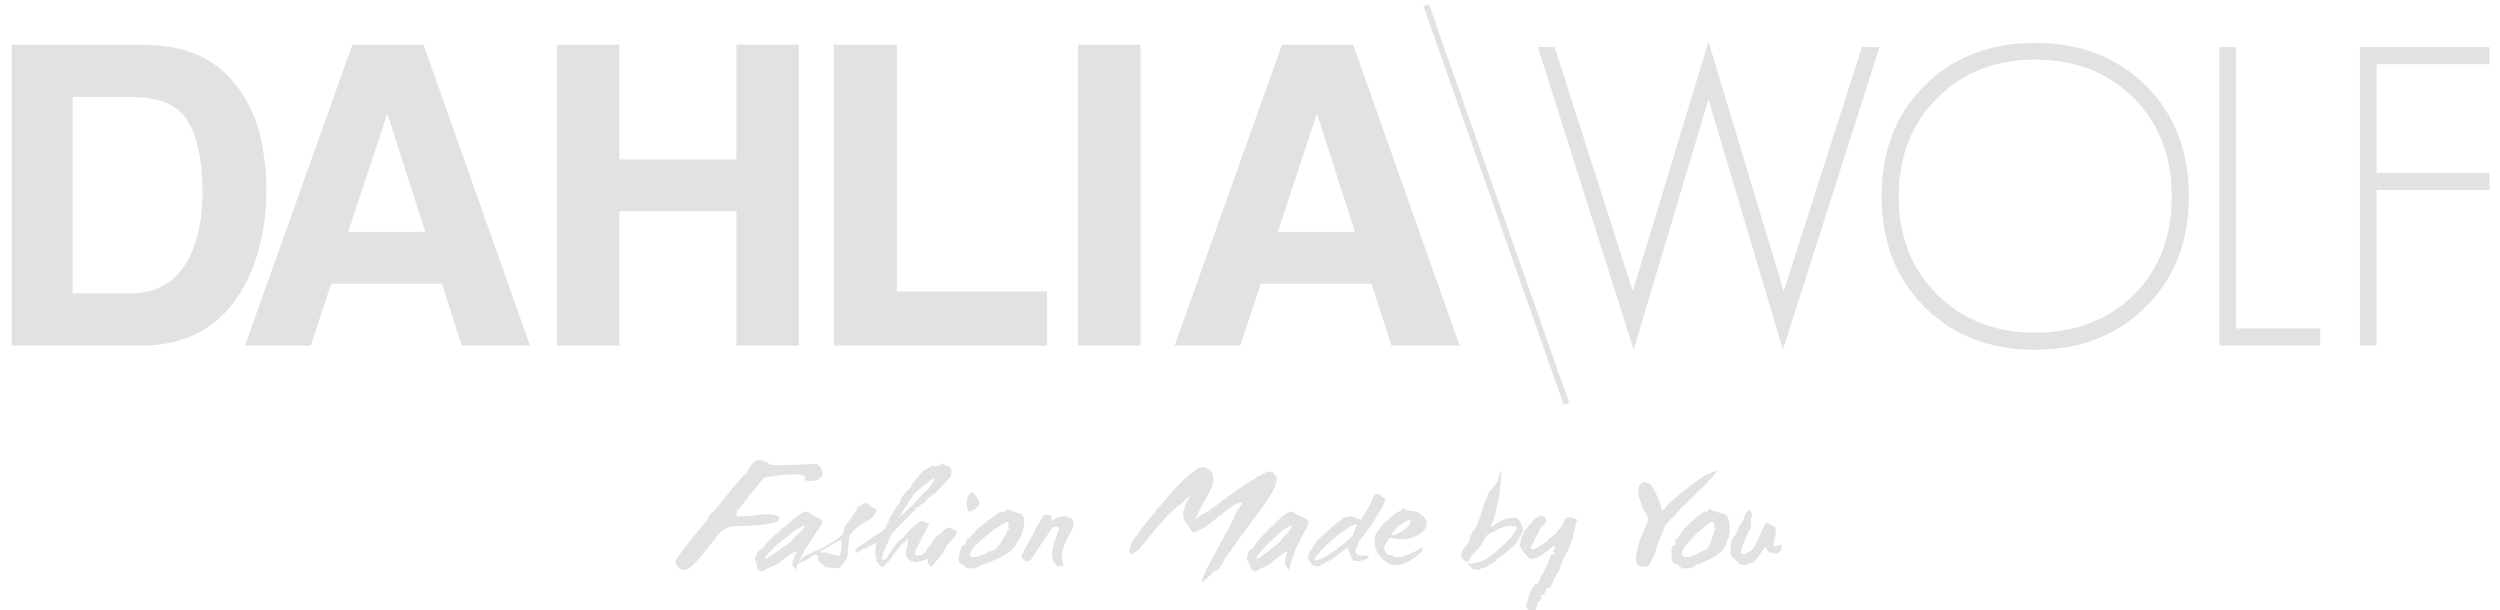 <?xml version="1.0" encoding="utf-8"?>
<!-- Generator: Adobe Illustrator 16.0.0, SVG Export Plug-In . SVG Version: 6.00 Build 0)  -->
<!DOCTYPE svg PUBLIC "-//W3C//DTD SVG 1.1//EN" "http://www.w3.org/Graphics/SVG/1.1/DTD/svg11.dtd">
<svg version="1.1" id="Layer_1" xmlns="http://www.w3.org/2000/svg" xmlns:xlink="http://www.w3.org/1999/xlink" x="0px" y="0px"
	 width="100%" height="100%" viewBox="0 0 430 105" enable-background="new 0 0 430 105" xml:space="preserve">
<g>
	<g>
		<path fill="#E2E2E2" d="M32.328,8.807c3.631,1.194,6.571,3.383,8.82,6.566c1.805,2.576,3.034,5.361,3.69,8.357
			c0.655,2.997,0.983,5.853,0.983,8.568c0,6.882-1.382,12.711-4.146,17.487c-3.748,6.438-9.535,9.656-17.36,9.656H2V7.682h22.315
			C27.526,7.731,30.196,8.105,32.328,8.807z M12.499,16.673v33.779h9.988c5.111,0,8.675-2.517,10.691-7.549
			c1.102-2.763,1.653-6.051,1.653-9.867c0-5.267-0.827-9.311-2.479-12.132c-1.653-2.821-4.941-4.231-9.865-4.231H12.499z"/>
		<path fill="#E2E2E2" d="M60.609,7.684h12.237l18.312,51.759H79.429l-3.415-10.642H56.953l-3.509,10.642H42.132L60.609,7.684z
			 M59.896,39.884h13.256l-6.538-20.367L59.896,39.884z"/>
		<path fill="#E2E2E2" d="M95.801,59.442V7.683h10.745v19.734h20.12V7.683h10.745v51.759h-10.745V36.337h-20.12v23.105H95.801z"/>
		<path fill="#E2E2E2" d="M143.432,7.684h10.815v42.453h25.844v9.307h-36.659V7.684z"/>
		<path fill="#E2E2E2" d="M196.155,59.442H185.41V7.683h10.745V59.442z"/>
		<path fill="#E2E2E2" d="M220.507,7.684h12.237l18.312,51.759h-11.729l-3.415-10.642h-19.062l-3.509,10.642H202.03L220.507,7.684z
			 M219.794,39.884h13.256l-6.538-20.367L219.794,39.884z"/>
		<path fill="#E2E2E2" d="M306.661,60.161l-12.802-43.076l-12.873,43.076L264.519,8.096h2.876l13.448,41.997l13.017-42.932
			l12.944,42.932l13.447-41.997h3.021L306.661,60.161z"/>
		<path fill="#E2E2E2" d="M369.081,52.754c-4.938,4.938-11.29,7.407-19.058,7.407c-7.767,0-14.096-2.445-18.984-7.336
			c-4.938-4.938-7.407-11.29-7.407-19.057s2.445-14.095,7.335-18.985c4.938-4.938,11.291-7.407,19.058-7.407
			c7.719,0,14.07,2.445,19.058,7.335c4.938,4.938,7.407,11.291,7.407,19.057S374.019,47.864,369.081,52.754z M366.996,16.869
			c-4.412-4.411-10.068-6.616-16.973-6.616c-6.809,0-12.418,2.206-16.828,6.616c-4.41,4.411-6.615,10.044-6.615,16.899
			c0,6.856,2.182,12.466,6.544,16.828c4.411,4.411,10.044,6.615,16.899,6.615c6.903,0,12.561-2.156,16.973-6.472
			c4.36-4.362,6.544-10.021,6.544-16.972C373.54,26.865,371.357,21.232,366.996,16.869z"/>
		<path fill="#E2E2E2" d="M381.738,59.442V8.095h2.876v48.397h14.454v2.949L381.738,59.442L381.738,59.442z"/>
		<path fill="#E2E2E2" d="M408.776,32.69v26.752H405.9V8.095h22.293v2.948h-19.417v18.698h19.417v2.948L408.776,32.69L408.776,32.69
			z"/>
	</g>
	<line fill="none" stroke="#E2E2E1" stroke-miterlimit="10" x1="245.317" y1="0.911" x2="269.42" y2="69.433"/>
	<g>
		<g>
			<path fill="#E2E2E1" d="M141.384,81.83c-0.194,0.363-0.551,0.623-1.07,0.778c-0.521,0.153-1.05,0.173-1.589,0.058l-0.269-0.058
				c-0.011-0.027-0.006-0.083,0.015-0.168c0.02-0.085,0.024-0.174,0.011-0.267c-0.013-0.092-0.059-0.182-0.133-0.274
				c-0.076-0.093-0.214-0.159-0.416-0.203c-0.313-0.068-0.653-0.109-1.018-0.126c-0.368-0.015-0.738,0-1.112,0.048
				c-0.159,0.017-0.395,0.036-0.706,0.057c-0.312,0.022-0.665,0.055-1.063,0.097c-0.397,0.041-0.826,0.094-1.287,0.159
				c-0.461,0.066-0.927,0.163-1.397,0.292c-0.352,0.458-0.802,1.024-1.346,1.696c-0.547,0.672-1.197,1.463-1.951,2.37
				c-0.362,0.561-0.746,1.025-1.154,1.397c-0.165,0.296-0.245,0.553-0.239,0.771c0.005,0.217,0.087,0.343,0.246,0.376
				c0.113,0.025,0.858-0.019,2.238-0.132c0.138-0.022,0.355-0.052,0.656-0.09c0.299-0.038,0.642-0.075,1.027-0.106
				c0.383-0.032,0.802-0.045,1.254-0.038c0.45,0.009,0.88,0.056,1.289,0.143c0.272,0.057,0.459,0.153,0.563,0.29
				c0.103,0.137,0.062,0.377-0.124,0.719c-0.038,0.068-0.218,0.145-0.542,0.227c-0.325,0.085-0.712,0.168-1.162,0.248
				c-0.439,0.061-0.757,0.107-0.953,0.144c-0.197,0.033-0.433,0.06-0.709,0.077c-0.276,0.019-0.67,0.043-1.182,0.073
				c-0.512,0.031-1.314,0.07-2.408,0.118c-0.125-0.002-0.27-0.005-0.429-0.015c-0.161-0.009-0.356,0.013-0.59,0.065
				c-0.232,0.053-0.501,0.146-0.806,0.286c-0.307,0.141-0.67,0.356-1.087,0.648c-0.766,0.908-1.463,1.772-2.092,2.597
				c-0.631,0.822-1.216,1.54-1.755,2.153c-0.54,0.612-1.033,1.084-1.476,1.409c-0.444,0.328-0.874,0.449-1.288,0.362
				c-0.115-0.024-0.199-0.057-0.255-0.094c-0.023-0.005-0.093-0.062-0.208-0.177c-0.115-0.114-0.231-0.246-0.349-0.398
				c-0.118-0.152-0.216-0.309-0.294-0.464c-0.077-0.156-0.09-0.28-0.037-0.372c0.261-0.454,0.507-0.851,0.736-1.185
				c0.23-0.333,0.531-0.738,0.902-1.206c0.37-0.472,0.868-1.086,1.494-1.849c0.624-0.761,1.452-1.783,2.484-3.069
				c0.009-0.151,0.046-0.283,0.11-0.398c0.077-0.137,0.173-0.249,0.287-0.34c0.114-0.091,0.22-0.176,0.317-0.259
				c-0.064,0.113,0.014,0.042,0.236-0.217c0.222-0.259,0.521-0.622,0.898-1.091c0.376-0.469,0.795-0.99,1.257-1.566
				c0.461-0.578,0.921-1.142,1.379-1.694c0.459-0.552,0.881-1.04,1.269-1.466c0.387-0.428,0.686-0.72,0.899-0.878
				c0.05-0.091,0.089-0.173,0.116-0.242c0.027-0.071,0.064-0.15,0.116-0.244c0.329-0.591,0.667-1.034,1.016-1.327
				c0.349-0.296,0.733-0.396,1.155-0.305c0.401,0.086,0.685,0.167,0.855,0.243c0.17,0.073,0.294,0.146,0.368,0.213
				c0.075,0.067,0.137,0.125,0.185,0.174c0.047,0.05,0.139,0.087,0.273,0.116c0.377,0.081,0.975,0.116,1.792,0.102
				c0.815-0.013,1.649-0.035,2.501-0.066c0.851-0.032,1.623-0.068,2.317-0.109c0.694-0.04,1.107-0.046,1.242-0.018
				c0.156,0.034,0.313,0.125,0.471,0.273c0.157,0.148,0.292,0.314,0.404,0.505c0.111,0.189,0.183,0.396,0.214,0.62
				C141.513,81.445,141.48,81.646,141.384,81.83z"/>
			<path fill="#E2E2E1" d="M141.45,89.934c-0.008,0.027-0.059,0.098-0.15,0.207c-0.092,0.108-0.146,0.191-0.163,0.246
				c-0.036,0.068-0.074,0.158-0.115,0.269c-0.041,0.109-0.098,0.241-0.173,0.391c-0.113,0.083-0.244,0.228-0.395,0.434
				c-0.151,0.205-0.312,0.442-0.481,0.711c-0.169,0.268-0.349,0.553-0.537,0.854c-0.188,0.302-0.38,0.584-0.578,0.845
				c-0.24,0.303-0.55,0.857-0.931,1.668l-0.814,1.709c-0.035,0.068-0.077,0.179-0.123,0.329c-0.021,0.069-0.044,0.146-0.069,0.228
				s-0.038,0.171-0.038,0.268c-0.03-0.097-0.135-0.262-0.315-0.494c-0.17-0.219-0.257-0.419-0.261-0.597
				c-0.004-0.18,0.047-0.439,0.152-0.783c0.093-0.302,0.186-0.553,0.276-0.751c0.092-0.199,0.176-0.354,0.254-0.464
				c-0.034-0.082-0.088-0.123-0.161-0.123c-0.06,0-0.134,0.027-0.225,0.082c-0.091,0.055-0.225,0.146-0.404,0.269
				c-0.179,0.124-0.412,0.281-0.701,0.474c-0.29,0.192-0.657,0.433-1.102,0.721c-0.079,0.109-0.169,0.209-0.271,0.299
				c-0.103,0.091-0.247,0.187-0.435,0.288c-0.188,0.104-0.424,0.218-0.707,0.341c-0.283,0.123-0.646,0.274-1.087,0.452
				c-0.398,0.316-0.752,0.475-1.064,0.475c-0.015,0-0.054-0.019-0.118-0.052c-0.063-0.033-0.131-0.087-0.207-0.154
				c-0.076-0.068-0.141-0.151-0.2-0.247s-0.088-0.213-0.088-0.351c0.001-0.192-0.023-0.356-0.076-0.493
				c-0.053-0.139-0.103-0.27-0.152-0.393c-0.05-0.124-0.082-0.255-0.097-0.392c-0.015-0.137,0.007-0.302,0.069-0.494
				c0.074-0.232,0.266-0.597,0.571-1.091c0.18-0.056,0.433-0.199,0.758-0.434c0.07-0.124,0.132-0.229,0.19-0.318
				c0.058-0.09,0.153-0.202,0.286-0.34c0.132-0.138,0.322-0.329,0.569-0.576c0.248-0.248,0.599-0.599,1.05-1.051
				c0.159-0.082,0.281-0.168,0.368-0.259c0.086-0.088,0.184-0.188,0.292-0.298c0.108-0.108,0.234-0.229,0.377-0.359
				c0.145-0.132,0.354-0.284,0.629-0.465c0.856-0.768,1.593-1.383,2.211-1.843c0.617-0.459,1.115-0.688,1.494-0.688
				c0.232,0,0.479,0.172,0.738,0.515c0.131,0,0.222,0.014,0.271,0.042c0.05,0.027,0.107,0.068,0.171,0.122
				c0.062,0.056,0.149,0.117,0.26,0.186c0.11,0.069,0.294,0.139,0.551,0.206c0.165,0.082,0.298,0.162,0.398,0.238
				c0.101,0.075,0.187,0.166,0.256,0.276C141.479,89.673,141.492,89.797,141.45,89.934z M138.398,90.654
				c0.051-0.165,0.002-0.247-0.144-0.247c-0.118,0-0.386,0.138-0.809,0.413c-0.152,0.066-0.322,0.166-0.51,0.297
				c-0.187,0.131-0.425,0.306-0.714,0.525c-0.289,0.221-0.634,0.49-1.036,0.812c-0.402,0.322-0.899,0.725-1.492,1.205
				c-0.062,0.055-0.205,0.191-0.429,0.411c-0.225,0.221-0.46,0.453-0.708,0.7c-0.248,0.246-0.475,0.483-0.681,0.711
				c-0.204,0.227-0.32,0.381-0.346,0.463c-0.035,0.109-0.001,0.165,0.103,0.165c0.089,0,0.206-0.044,0.353-0.135
				c0.147-0.09,0.324-0.205,0.533-0.351c0.208-0.144,0.438-0.302,0.693-0.474c0.253-0.172,0.526-0.348,0.817-0.524
				c0.067-0.069,0.137-0.13,0.213-0.186c0.077-0.056,0.186-0.135,0.329-0.237c0.143-0.104,0.332-0.236,0.568-0.401
				c0.235-0.165,0.542-0.384,0.923-0.659c0.017-0.055,0.089-0.153,0.213-0.298c0.126-0.145,0.274-0.299,0.442-0.464
				c0.169-0.165,0.342-0.322,0.521-0.474c0.178-0.15,0.323-0.261,0.433-0.329C138.126,90.964,138.368,90.654,138.398,90.654z
				 M138.87,90.263c-0.015,0-0.051,0.012-0.108,0.031c-0.057,0.021-0.094,0.031-0.108,0.031c0.03,0.041,0.066,0.067,0.105,0.082
				C138.778,90.394,138.815,90.346,138.87,90.263z"/>
			<path fill="#E2E2E1" d="M149.387,89.502c-0.173,0.095-0.422,0.235-0.748,0.421c-0.324,0.188-0.657,0.401-1,0.65
				c-0.344,0.247-0.664,0.526-0.961,0.843c-0.298,0.316-0.5,0.653-0.604,1.009c-0.012,0.041-0.066,0.599-0.158,1.668l-0.154,1.668
				c-0.036,0.124-0.244,0.453-0.624,0.989c-0.207,0.302-0.375,0.521-0.504,0.658c-0.128,0.138-0.23,0.229-0.304,0.277
				c-0.074,0.05-0.126,0.064-0.159,0.053c-0.034-0.015-0.072-0.021-0.117-0.021c-0.297,0-0.618-0.008-0.962-0.021
				c-0.345-0.016-0.737-0.083-1.174-0.206c-0.052-0.124-0.141-0.225-0.267-0.299c-0.126-0.075-0.262-0.165-0.409-0.269
				c-0.146-0.104-0.282-0.244-0.407-0.422c-0.123-0.18-0.191-0.446-0.202-0.804c-0.005-0.179-0.14-0.269-0.407-0.269
				c-0.059,0-0.21,0.072-0.453,0.217c-0.244,0.145-0.517,0.305-0.823,0.483c-0.306,0.178-0.613,0.351-0.923,0.515
				c-0.309,0.165-0.558,0.262-0.744,0.288c0.127-0.22,0.354-0.527,0.684-0.927c0.131-0.137,0.373-0.298,0.725-0.482
				c0.353-0.187,0.718-0.367,1.097-0.547c0.379-0.178,0.723-0.328,1.033-0.452c0.31-0.123,0.49-0.192,0.538-0.206
				c0.68-0.398,1.338-0.788,1.975-1.175c0.637-0.384,1.165-0.81,1.581-1.275c0.041-0.137,0.095-0.31,0.164-0.515
				c0.068-0.206,0.154-0.46,0.258-0.763c0.049-0.164,0.469-0.769,1.258-1.812c0.451-0.592,0.742-1.085,0.874-1.483
				c0.158-0.095,0.359-0.22,0.6-0.37c0.241-0.15,0.522-0.33,0.843-0.535c-0.011-0.014,0.051,0.037,0.185,0.153
				c0.133,0.117,0.29,0.251,0.473,0.401c0.181,0.151,0.376,0.293,0.587,0.422c0.21,0.131,0.38,0.197,0.511,0.197h0.131l-0.078,0.27
				C150.552,88.424,150.108,88.979,149.387,89.502z M144.686,94.67c0.105-0.356,0.094-0.995-0.032-1.915l-3.624,2.143
				c0.166,0.138,0.329,0.205,0.493,0.205c0.059,0,0.153-0.021,0.284-0.062c0.13-0.041,0.225-0.062,0.284-0.062
				c0.045,0,0.104,0.049,0.179,0.146c0.075,0.097,0.142,0.144,0.201,0.144c0.03,0,0.066-0.01,0.109-0.029
				c0.043-0.021,0.087-0.031,0.132-0.031c0.043,0,0.134,0.021,0.27,0.062c0.135,0.041,0.281,0.086,0.437,0.135
				c0.156,0.049,0.305,0.093,0.448,0.134c0.143,0.042,0.244,0.062,0.303,0.062c0.045,0,0.095-0.011,0.153-0.03
				c0.058-0.021,0.094-0.031,0.109-0.031L144.686,94.67z"/>
			<path fill="#E2E2E1" d="M160.137,95.246c-0.048,0.069-0.098,0.162-0.151,0.278c-0.054,0.116-0.138,0.235-0.251,0.359
				c-0.115,0.123-0.272,0.24-0.471,0.351c-0.2,0.108-0.468,0.186-0.804,0.227c-0.131,0.042-0.243,0.075-0.339,0.104
				c-0.096,0.026-0.186,0.055-0.267,0.082c-0.082,0.026-0.146,0.049-0.194,0.062c-0.399,0-0.731-0.076-0.994-0.227
				c-0.262-0.151-0.465-0.332-0.606-0.546c-0.142-0.214-0.232-0.423-0.271-0.629c-0.041-0.205-0.047-0.355-0.021-0.451
				c0.019-0.068,0.069-0.146,0.151-0.228c0.045-0.22,0.083-0.433,0.108-0.639c0.02-0.179,0.046-0.367,0.078-0.566
				c0.033-0.198,0.057-0.381,0.073-0.546l0.011-0.041c0.003-0.014-0.023-0.021-0.083-0.021c-0.088,0-0.163,0.03-0.225,0.093
				c-0.061,0.062-0.114,0.134-0.158,0.216c-0.044,0.083-0.081,0.159-0.107,0.227c-0.026,0.069-0.051,0.117-0.073,0.146
				c-0.021-0.027-0.044-0.052-0.068-0.072c-0.024-0.02-0.06-0.052-0.108-0.093c-0.092,0.069-0.21,0.192-0.355,0.371
				c-0.145,0.178-0.3,0.378-0.464,0.597c-0.164,0.221-0.332,0.443-0.506,0.67c-0.173,0.227-0.327,0.422-0.462,0.587
				c-0.149,0.22-0.266,0.389-0.351,0.505c-0.085,0.115-0.174,0.226-0.27,0.329c-0.095,0.104-0.215,0.229-0.361,0.382
				c-0.146,0.149-0.352,0.384-0.618,0.699h-0.29c-0.045,0-0.126-0.056-0.243-0.165s-0.236-0.236-0.36-0.381
				c-0.123-0.145-0.227-0.285-0.313-0.422c-0.087-0.138-0.13-0.233-0.13-0.289l0.128-0.453c-0.021-0.026-0.044-0.051-0.068-0.07
				c-0.024-0.021-0.063-0.038-0.119-0.053c-0.034-0.191-0.043-0.483-0.028-0.875c0.015-0.392,0.068-0.745,0.157-1.061l0.076-0.269
				c-0.011-0.014-0.053-0.021-0.126-0.021l-0.952,0.475c-0.026-0.014-0.048-0.026-0.065-0.042c-0.019-0.013-0.046-0.032-0.082-0.062
				c-0.063,0.014-0.112,0.055-0.146,0.124c-0.034,0.067-0.167,0.199-0.399,0.391c-0.012-0.013-0.054-0.021-0.127-0.021
				c-0.147,0-0.328,0.062-0.541,0.186c-0.212,0.123-0.54,0.337-0.981,0.64c-0.062-0.043-0.112-0.087-0.149-0.135
				c-0.037-0.049-0.083-0.105-0.138-0.176c0.071-0.192,0.196-0.37,0.377-0.535c0.18-0.165,0.421-0.35,0.723-0.556
				c0.303-0.206,0.663-0.443,1.078-0.711c0.415-0.269,0.89-0.593,1.426-0.979c0.208-0.108,0.41-0.229,0.609-0.359
				c0.198-0.131,0.529-0.396,0.995-0.793c0.008-0.027,0.01-0.062,0.007-0.104c-0.003-0.04-0.001-0.075,0.006-0.103
				c0.043-0.15,0.105-0.281,0.188-0.393c0.083-0.108,0.201-0.261,0.358-0.453c-0.014-0.055-0.009-0.171,0.011-0.349l0.846-1.525
				c0.19-0.313,0.376-0.597,0.555-0.844c0.178-0.247,0.356-0.479,0.534-0.699c0.018-0.014,0.037-0.056,0.057-0.125
				c0.022-0.08,0.042-0.188,0.057-0.318c0.015-0.129,0.025-0.208,0.033-0.235c0.035-0.125,0.231-0.356,0.589-0.701
				c0.051-0.081,0.096-0.152,0.136-0.215c0.039-0.062,0.099-0.136,0.18-0.217c0.081-0.082,0.181-0.179,0.298-0.288
				c0.118-0.11,0.278-0.247,0.484-0.413c0-0.055,0.025-0.171,0.075-0.349c0.071-0.151,0.28-0.434,0.625-0.846
				c0.344-0.411,0.822-0.962,1.428-1.646c0.24-0.138,0.484-0.291,0.732-0.463s0.605-0.348,1.071-0.525
				c0.087,0,0.141,0.062,0.166,0.186h0.215l0.412-0.246l0.257,0.165c0.279-0.289,0.462-0.434,0.548-0.434
				c0.014,0,0.064,0.027,0.15,0.082c0.086,0.056,0.177,0.113,0.276,0.175c0.098,0.062,0.232,0.148,0.405,0.258
				c0.057,0,0.088-0.008,0.092-0.021c0.004-0.014,0.027-0.021,0.071-0.021c0.113,0,0.208,0.055,0.278,0.164
				c0.072,0.108,0.124,0.251,0.157,0.423c0.033,0.172,0.048,0.356,0.046,0.556s-0.027,0.387-0.076,0.566
				c-0.311,0.355-0.686,0.774-1.125,1.255c-0.44,0.481-0.949,1.044-1.528,1.688c-0.081,0.028-0.167,0.065-0.259,0.113
				c-0.092,0.048-0.207,0.106-0.341,0.176c-0.025,0.041-0.046,0.078-0.062,0.113c-0.017,0.033-0.045,0.071-0.086,0.113
				c-0.04,0.041-0.104,0.081-0.196,0.122c-0.091,0.042-0.226,0.097-0.404,0.166c-0.011,0.04,0.016,0.085,0.083,0.134
				c0.067,0.047,0.1,0.078,0.096,0.092c-0.048,0.014-0.093,0.021-0.137,0.021c-0.059,0-0.093-0.009-0.103-0.021
				c-0.22,0.111-0.355,0.261-0.408,0.454c-0.022,0.081-0.031,0.143-0.028,0.184c-0.117,0-0.287,0.063-0.509,0.187
				c-0.223,0.125-0.352,0.247-0.386,0.372c-0.008,0.026-0.005,0.047,0.006,0.061c0.01,0.016,0.019,0.035,0.026,0.062h-0.48
				c-0.037,0.083-0.071,0.151-0.1,0.206c-0.03,0.056-0.078,0.122-0.141,0.194c-0.065,0.076-0.153,0.174-0.266,0.289
				c-0.112,0.117-0.274,0.271-0.488,0.463c-0.074,0.11-0.282,0.335-0.623,0.67c-0.34,0.337-0.713,0.704-1.116,1.103
				c-0.404,0.398-0.782,0.796-1.135,1.194c-0.354,0.397-0.588,0.722-0.701,0.968l-1.092,2.471c-0.008,0.028-0.024,0.072-0.048,0.134
				c-0.025,0.062-0.053,0.148-0.083,0.259c-0.016,0.055-0.048,0.144-0.098,0.268c-0.05,0.123-0.081,0.25-0.096,0.381
				c-0.015,0.131-0.003,0.244,0.038,0.34c0.039,0.097,0.133,0.146,0.281,0.146c0.163,0,0.307-0.093,0.433-0.278
				c0.125-0.186,0.285-0.438,0.479-0.762c0.193-0.322,0.438-0.696,0.734-1.123c0.295-0.425,0.694-0.878,1.194-1.358
				c0.24-0.124,0.417-0.258,0.53-0.401c0.113-0.145,0.249-0.314,0.407-0.516c0.157-0.197,0.364-0.429,0.619-0.688
				c0.255-0.261,0.629-0.569,1.122-0.927c0.1-0.15,0.267-0.291,0.499-0.423c0.232-0.13,0.422-0.194,0.569-0.194
				c0.029,0,0.104,0.02,0.225,0.062c0.12,0.041,0.246,0.089,0.378,0.145c0.131,0.056,0.256,0.105,0.374,0.154
				c0.119,0.049,0.182,0.086,0.189,0.112c-0.251,0.549-0.507,1.078-0.769,1.586s-0.504,0.971-0.729,1.391
				c-0.224,0.42-0.414,0.779-0.569,1.081c-0.156,0.303-0.25,0.516-0.284,0.639c-0.067,0.247-0.066,0.433,0.004,0.557
				c0.07,0.123,0.246,0.186,0.526,0.186c0.163,0,0.362-0.027,0.598-0.082c0.063-0.068,0.156-0.154,0.28-0.259
				c0.124-0.103,0.264-0.209,0.418-0.317c0.155-0.11,0.31-0.22,0.464-0.33s0.295-0.206,0.419-0.288
				c0.004,0.151,0.003,0.309-0.005,0.474C160.15,94.876,160.144,95.054,160.137,95.246z M160.815,82.295
				c-0.256,0.041-0.531,0.151-0.825,0.328c-0.103,0.111-0.297,0.282-0.585,0.516c-0.288,0.232-0.593,0.478-0.916,0.731
				c-0.323,0.254-0.625,0.5-0.91,0.741c-0.284,0.238-0.479,0.422-0.586,0.545c0.017,0.041,0.021,0.082,0.009,0.124
				c-0.004,0.014-0.215,0.33-0.633,0.945c-0.42,0.618-1.043,1.579-1.874,2.885c0.325-0.274,0.883-0.772,1.675-1.494
				c0.788-0.719,1.695-1.677,2.72-2.871c0.232-0.11,0.451-0.285,0.653-0.525c0.203-0.24,0.39-0.485,0.56-0.74
				c0.17-0.255,0.319-0.495,0.445-0.722C160.675,82.531,160.764,82.376,160.815,82.295z"/>
			<path fill="#E2E2E1" d="M164.541,91.602c-0.054,0.206-0.117,0.379-0.189,0.516c-0.072,0.138-0.17,0.274-0.294,0.412
				c-0.124,0.137-0.273,0.288-0.449,0.453c-0.176,0.164-0.387,0.385-0.636,0.657c-0.178,0.345-0.309,0.602-0.391,0.772
				c-0.083,0.172-0.194,0.363-0.339,0.577c-0.144,0.213-0.359,0.497-0.646,0.854c-0.287,0.357-0.723,0.894-1.312,1.606
				c-0.164,0-0.301-0.069-0.412-0.206c-0.111-0.139-0.201-0.307-0.266-0.505c-0.065-0.199-0.107-0.419-0.124-0.659
				c-0.019-0.239-0.013-0.463,0.012-0.669c0.004-0.069-0.01-0.116-0.038-0.146c-0.03-0.026-0.061-0.063-0.092-0.112
				c-0.031-0.047-0.052-0.108-0.061-0.186c-0.009-0.075,0.006-0.188,0.046-0.34c0.033-0.124,0.082-0.22,0.144-0.289
				c0.063-0.067,0.134-0.141,0.212-0.216c0.08-0.075,0.166-0.165,0.26-0.268c0.094-0.104,0.19-0.259,0.29-0.465
				c0.131-0.219,0.236-0.391,0.313-0.515c0.077-0.123,0.171-0.244,0.284-0.36c0.111-0.115,0.25-0.238,0.418-0.369
				c0.166-0.132,0.415-0.319,0.744-0.566c0.147-0.109,0.253-0.261,0.318-0.453c0.527-0.274,0.856-0.411,0.988-0.411
				c0.029,0,0.131,0.044,0.307,0.133c0.174,0.091,0.495,0.278,0.962,0.566L164.541,91.602z M168.439,86.762
				c-0.011,0.042-0.083,0.14-0.215,0.289c-0.134,0.152-0.214,0.254-0.243,0.311c-0.622,0.438-1.029,0.657-1.218,0.657
				c-0.103,0-0.191-0.077-0.267-0.235c-0.076-0.158-0.137-0.348-0.182-0.566c-0.045-0.219-0.071-0.438-0.08-0.659
				c-0.008-0.22,0.005-0.396,0.042-0.535c0.025-0.097,0.071-0.223,0.141-0.381c0.07-0.156,0.146-0.309,0.226-0.453
				c0.081-0.144,0.168-0.271,0.263-0.382c0.093-0.108,0.175-0.164,0.249-0.164c0.072,0,0.172,0.062,0.299,0.187
				c0.128,0.123,0.258,0.267,0.389,0.433c0.131,0.165,0.244,0.322,0.336,0.474c0.092,0.151,0.138,0.256,0.139,0.31
				c-0.003,0.068,0.02,0.188,0.071,0.36C168.44,86.573,168.456,86.694,168.439,86.762z"/>
			<path fill="#E2E2E1" d="M175.924,91.313c-0.161,0.672-0.474,1.304-0.939,1.895c-0.184,0.398-0.405,0.751-0.664,1.061
				s-0.595,0.601-1.008,0.875c-0.414,0.273-0.926,0.56-1.539,0.854c-0.613,0.295-1.366,0.634-2.261,1.02
				c-0.033,0.014-0.247,0.041-0.643,0.082c-0.528,0.453-1.179,0.681-1.949,0.681c-0.372,0-0.6-0.035-0.687-0.104l-0.66-0.64h-0.066
				c-0.223,0-0.378-0.072-0.466-0.217c-0.09-0.144-0.138-0.302-0.146-0.474c-0.008-0.172-0.003-0.336,0.016-0.494
				c0.019-0.156,0.019-0.257-0.001-0.298c0.102-0.109,0.161-0.191,0.175-0.248c0.01-0.041,0-0.088-0.029-0.144
				c-0.031-0.055-0.042-0.096-0.035-0.124c0.032-0.123,0.102-0.312,0.212-0.566c0.109-0.253,0.18-0.441,0.211-0.564
				c0.062-0.015,0.18-0.056,0.352-0.124s0.276-0.171,0.311-0.31c0.011-0.041,0.015-0.131,0.014-0.268
				c-0.002-0.138,0-0.22,0.008-0.247c0.175-0.109,0.315-0.213,0.421-0.31c0.104-0.097,0.218-0.206,0.337-0.329
				c0.12-0.124,0.257-0.274,0.413-0.453c0.155-0.178,0.365-0.412,0.629-0.7c0.08-0.082,0.235-0.22,0.468-0.412
				c0.231-0.19,0.497-0.404,0.798-0.638c0.301-0.234,0.617-0.479,0.952-0.73c0.333-0.254,0.647-0.484,0.939-0.689
				c0.292-0.206,0.545-0.374,0.76-0.505c0.214-0.131,0.344-0.194,0.388-0.194s0.104,0.009,0.178,0.029
				c0.075,0.021,0.135,0.03,0.179,0.03c0.117,0,0.361-0.19,0.732-0.576c0.025,0.015,0.071,0.049,0.138,0.104
				c0.066,0.056,0.146,0.131,0.239,0.227l0.621,0.145c0.155,0.084,0.393,0.187,0.713,0.31c0.364,0,0.629,0.095,0.797,0.277
				c0.166,0.186,0.27,0.427,0.309,0.721c0.039,0.297,0.033,0.625-0.018,0.99C176.071,90.617,176.006,90.97,175.924,91.313z
				 M173.58,90.82c-0.07-0.016-0.139-0.063-0.207-0.146c0.061-0.068,0.101-0.146,0.121-0.228c0.03-0.124,0.024-0.265-0.018-0.422
				c-0.042-0.158-0.122-0.236-0.239-0.236c-0.205,0-0.738,0.295-1.601,0.886c-0.528,0.356-0.987,0.687-1.378,0.987
				c-0.391,0.303-0.741,0.587-1.051,0.854c-0.31,0.268-0.591,0.522-0.842,0.763c-0.252,0.239-0.511,0.479-0.776,0.711
				c-0.018,0.015-0.068,0.082-0.152,0.206c-0.082,0.123-0.172,0.257-0.267,0.4c-0.096,0.146-0.179,0.281-0.249,0.412
				c-0.07,0.131-0.11,0.216-0.121,0.257c-0.028,0.11,0.008,0.23,0.108,0.36c0.1,0.131,0.209,0.196,0.327,0.196
				c0.813,0,1.817-0.322,3.013-0.969c0.249-0.055,0.558-0.164,0.922-0.329c0.073-0.056,0.188-0.179,0.346-0.37
				c0.157-0.191,0.365-0.446,0.618-0.764c0.039-0.041,0.097-0.14,0.172-0.298c0.076-0.158,0.161-0.327,0.257-0.505
				c0.095-0.178,0.19-0.343,0.286-0.494c0.095-0.15,0.168-0.24,0.22-0.268c0.114-0.467,0.265-0.729,0.455-0.783L173.58,90.82z"/>
			<path fill="#E2E2E1" d="M182.585,95.534l0.03,0.453l0.24,1.111l0.086,0.206l-0.187,0.041l-0.183,0.124l-0.102-0.145l-0.217-0.021
				l-0.019,0.082l-0.071,0.021l-0.483-0.124l-0.604-0.864l-0.151-1.38l0.067-0.104l0.017-0.268l0.245-1.071l-0.096-0.062
				l0.267-0.393l0.015-0.164l0.081-0.062l0.136-0.597l0.27-0.7l0.197-0.577l-0.054-0.247l-0.16-0.164l-0.364-0.041l-0.507,0.104
				l-0.42,0.68l-0.233,0.247l-0.33,0.576l-0.18,0.206l-0.196,0.371l-0.489,0.68l-0.762,1.091l-0.06,0.165l-0.328,0.453l-0.034,0.144
				l-0.15,0.165l-0.384,0.599l-0.294,0.309l-0.214,0.062l-0.024,0.104l-0.213-0.041h-0.421l-0.125-0.227l-0.192-0.124l-0.171-0.31
				l-0.145-0.041l0.02-0.269l0.159-0.205l0.372-0.824l0.635-1.092l0.74-1.358l0.604-1.257l1.276-2.078l0.412-0.166l0.493,0.041
				l0.278-0.061l0.252,0.328l-0.186,0.804l0.992-0.597l0.537-0.145l0.893-0.166l1.067,0.412l0.212,0.228l0.237,0.41l-0.055,0.64
				l-0.197,0.68l-0.357,0.617l-0.639,1.174l-0.237,0.557l-0.197,0.288l0.026,0.082l-0.053,0.434l-0.163,0.33L182.585,95.534z"/>
			<path fill="#E2E2E1" d="M218.64,81.15c0.146,0.05,0.29,0.142,0.426,0.274c0.138,0.133,0.282,0.344,0.437,0.635
				c0.072,0.112,0.112,0.202,0.122,0.271c0.007,0.068-0.001,0.158-0.025,0.27s-0.067,0.26-0.131,0.444
				c-0.063,0.188-0.14,0.448-0.228,0.788l-0.518,1.001c-0.125,0.197-0.298,0.459-0.521,0.786c-0.225,0.328-0.446,0.704-0.668,1.131
				l-0.114,0.093c-0.268,0.347-0.595,0.784-0.983,1.318c-0.388,0.534-0.848,1.159-1.377,1.875c-0.336,0.39-0.599,0.765-0.791,1.126
				c-0.19,0.361-0.478,0.696-0.859,1.004l-0.134,0.251c-0.039,0.031-0.069,0.069-0.095,0.115c-0.023,0.046-0.061,0.094-0.109,0.144
				l-0.162,0.307c-0.086,0.038-0.186,0.183-0.3,0.438c-0.115,0.256-0.374,0.603-0.782,1.032c0.01,0.024-0.01,0.084-0.061,0.178
				l-0.087,0.102c0.059-0.068,0.05-0.055-0.021,0.042c-0.074,0.095-0.178,0.226-0.308,0.389c-0.132,0.163-0.28,0.355-0.439,0.574
				c-0.163,0.22-0.299,0.432-0.407,0.635c-0.041,0.073-0.062,0.154-0.062,0.24c-0.029,0.012-0.05,0.027-0.06,0.047
				c-0.008,0.019-0.033,0.042-0.073,0.074c-0.079,0.146-0.129,0.263-0.149,0.343c-0.04,0.074-0.085,0.136-0.134,0.186l-0.133,0.186
				c-0.16,0.297-0.351,0.506-0.572,0.63c-0.223,0.123-0.344,0.181-0.361,0.176l-0.045,0.02c-0.039,0.029-0.095,0.071-0.167,0.124
				c-0.074,0.053-0.163,0.113-0.271,0.188l-0.115,0.028l0.1,0.063l-0.177,0.14l-0.148,0.214l-0.291,0.166l-0.283,0.397l-0.188,0.036
				l0.042,0.046h-0.102l-0.102,0.064c-0.02,0.037-0.042,0.079-0.068,0.126c-0.024,0.046-0.057,0.083-0.096,0.115l-0.131,0.056
				l-0.12,0.157c-0.028,0.012-0.053,0.015-0.072,0.01c-0.019-0.007-0.054-0.006-0.101,0c0.041-0.075,0.066-0.145,0.078-0.205
				l0.015-0.027c0-0.044,0.014-0.1,0.04-0.167c0.025-0.066,0.045-0.152,0.057-0.26l0.092-0.23c0.021-0.037,0.056-0.111,0.106-0.228
				c0.052-0.114,0.118-0.268,0.199-0.458l0.046-0.084c0.029-0.056,0.05-0.114,0.062-0.176l0.15-0.278l-0.011-0.103
				c0.028-0.013,0.073-0.073,0.133-0.187l0.619-1.203l3.912-7.244c0.109-0.203,0.186-0.368,0.23-0.495
				c0.044-0.127,0.088-0.271,0.131-0.433c0.175-0.333,0.395-0.685,0.655-1.055l0.089-0.167c0.135-0.173,0.238-0.317,0.312-0.435
				c0.073-0.118,0.135-0.225,0.183-0.316l0.087-0.102c-0.047,0.006-0.1,0.021-0.156,0.046c-0.056,0.023-0.123,0.047-0.196,0.064
				c-0.131-0.044-0.521,0.076-1.173,0.359l-0.96,0.692c-0.036,0.031-0.064,0.061-0.079,0.088c-0.015,0.027-0.042,0.059-0.079,0.09
				l-0.415,0.285c-0.22,0.166-0.394,0.306-0.519,0.417c-0.125,0.11-0.25,0.199-0.372,0.269l-0.199,0.062
				c-0.088,0.081-0.182,0.187-0.284,0.315c-0.102,0.13-0.254,0.237-0.453,0.324l-0.045,0.082l-0.505,0.39
				c-0.078,0.062-0.161,0.126-0.253,0.193c-0.092,0.067-0.215,0.164-0.369,0.287l-0.159,0.109c-0.174,0.117-0.31,0.208-0.411,0.272
				c-0.101,0.064-0.2,0.126-0.296,0.181c-0.095,0.057-0.163,0.077-0.2,0.064c-0.22,0.124-0.405,0.221-0.553,0.291
				c-0.15,0.069-0.284,0.136-0.403,0.193c-0.12,0.06-0.189,0.084-0.208,0.078c-0.057,0.024-0.111,0.04-0.158,0.047
				c-0.048,0.006-0.095,0.013-0.142,0.019c-0.267-0.197-0.483-0.479-0.648-0.841c-0.166-0.361-0.313-0.585-0.441-0.673
				c-0.336-0.311-0.538-0.725-0.607-1.239c-0.069-0.518,0.054-1.183,0.367-1.997l0.545-1.001c0.068-0.087,0.134-0.187,0.194-0.296
				c0.06-0.111,0.121-0.225,0.181-0.333c-0.027,0.011-0.057,0.033-0.086,0.067c-0.03,0.034-0.073,0.063-0.129,0.088l-0.216,0.156
				l-0.246,0.213c-0.038-0.012-0.135,0.087-0.292,0.297c-0.158,0.21-0.499,0.513-1.02,0.907c-0.056-0.019-0.178,0.055-0.368,0.223
				c-0.189,0.165-0.508,0.46-0.958,0.879c-0.137,0.13-0.299,0.283-0.485,0.464c-0.158,0.166-0.357,0.379-0.599,0.638
				c-0.243,0.26-0.528,0.586-0.856,0.981l-0.729,0.777c-0.049,0.05-0.105,0.13-0.166,0.24c-0.13,0.153-0.197,0.235-0.203,0.246
				c-0.005,0.009-0.005,0.009,0,0c0.006-0.011-0.002-0.008-0.021,0.008s-0.094,0.101-0.224,0.255s-0.337,0.404-0.618,0.75
				c-0.281,0.347-0.685,0.851-1.209,1.51c-0.089,0.08-0.149,0.147-0.18,0.204c-0.031,0.056-0.083,0.126-0.152,0.212
				c-0.071,0.087-0.203,0.202-0.395,0.348c-0.192,0.146-0.509,0.354-0.95,0.624l-0.025-0.074c-0.029,0.013-0.051,0.033-0.067,0.061
				c-0.016,0.028-0.042,0.035-0.081,0.023c-0.037-0.013-0.059-0.032-0.067-0.056l-0.121-0.141c-0.027-0.029-0.049-0.062-0.067-0.088
				c-0.017-0.028-0.04-0.058-0.066-0.088l0.043-0.019l-0.081-0.094l0.048-0.084c0.085-0.347,0.173-0.657,0.263-0.937
				c0.09-0.277,0.209-0.547,0.355-0.807c0.021-0.035,0.062-0.1,0.123-0.188c0.062-0.09,0.149-0.216,0.261-0.375
				c0.26-0.266,0.413-0.43,0.458-0.491c0.046-0.062,0.093-0.135,0.139-0.217c0.047-0.084,0.131-0.227,0.257-0.428
				c0.122-0.2,0.391-0.562,0.803-1.082c0.413-0.522,1.013-1.255,1.801-2.199c0.786-0.944,1.865-2.207,3.234-3.786
				c0.29-0.253,0.638-0.603,1.044-1.046c0.404-0.445,0.905-0.917,1.502-1.417l0.045-0.083c0.067-0.044,0.145-0.087,0.234-0.134
				c0.09-0.047,0.168-0.091,0.236-0.136l0.169-0.072c0.048-0.05,0.1-0.104,0.153-0.162c0.053-0.06,0.104-0.113,0.152-0.163
				c0.229-0.184,0.433-0.323,0.613-0.414c0.18-0.093,0.388-0.159,0.625-0.199c0.236-0.039,0.483-0.016,0.738,0.071
				c0.091,0.03,0.255,0.131,0.489,0.297c0.045,0.037,0.104,0.069,0.177,0.094c0.073,0.025,0.143,0.087,0.208,0.187
				c0.065,0.099,0.138,0.249,0.213,0.451c0.076,0.2,0.146,0.486,0.207,0.855c-0.005,0.13-0.009,0.239-0.011,0.325
				c-0.003,0.088-0.02,0.196-0.047,0.33c-0.027,0.133-0.083,0.314-0.165,0.551c-0.082,0.234-0.223,0.561-0.423,0.973l-0.747,1.392
				c-0.099,0.142-0.176,0.264-0.23,0.365c-0.055,0.102-0.107,0.198-0.156,0.29l-0.887,1.642c-0.07,0.13-0.243,0.509-0.52,1.139
				c0.194-0.152,0.401-0.313,0.623-0.479c0.183-0.138,0.402-0.276,0.655-0.421c0.253-0.146,0.537-0.284,0.852-0.421l0.993-0.748
				l0.171-0.074l0.503-0.39c0.143-0.104,0.289-0.214,0.438-0.327c0.149-0.114,0.323-0.247,0.522-0.397
				c0.201-0.151,0.447-0.337,0.737-0.555c0.291-0.22,0.659-0.483,1.105-0.791l0.769-0.527c0.104-0.074,0.244-0.174,0.418-0.3
				c0.176-0.126,0.381-0.271,0.618-0.43c0.114-0.094,0.379-0.249,0.799-0.469c0.417-0.219,0.89-0.521,1.418-0.91
				c0.057-0.067,0.121-0.116,0.189-0.147c0.069-0.031,0.161-0.071,0.272-0.119c0.112-0.05,0.263-0.119,0.449-0.208
				c0.186-0.089,0.426-0.227,0.716-0.411l0.224-0.056C218.191,81.075,218.4,81.07,218.64,81.15z"/>
			<path fill="#E2E2E1" d="M225.105,89.934c-0.005,0.027-0.042,0.098-0.116,0.207c-0.076,0.108-0.117,0.191-0.125,0.246
				c-0.025,0.068-0.051,0.158-0.074,0.269c-0.022,0.109-0.062,0.241-0.112,0.391c-0.102,0.083-0.211,0.228-0.329,0.434
				c-0.12,0.205-0.243,0.442-0.373,0.711c-0.127,0.268-0.263,0.553-0.402,0.854c-0.143,0.302-0.291,0.584-0.448,0.845
				c-0.193,0.302-0.419,0.857-0.676,1.668l-0.552,1.709c-0.023,0.068-0.049,0.179-0.071,0.329c-0.012,0.069-0.022,0.146-0.034,0.227
				c-0.013,0.083-0.012,0.172,0.005,0.269c-0.046-0.097-0.177-0.262-0.392-0.494c-0.204-0.219-0.322-0.419-0.354-0.597
				c-0.033-0.18-0.021-0.439,0.031-0.783c0.047-0.302,0.102-0.553,0.162-0.751c0.059-0.198,0.121-0.354,0.183-0.464
				c-0.047-0.082-0.106-0.123-0.18-0.123c-0.061,0-0.131,0.027-0.212,0.082c-0.084,0.055-0.204,0.146-0.365,0.269
				c-0.159,0.124-0.368,0.281-0.627,0.474c-0.261,0.192-0.591,0.433-0.991,0.721c-0.062,0.109-0.136,0.209-0.225,0.299
				s-0.22,0.187-0.391,0.288c-0.172,0.104-0.392,0.218-0.654,0.341c-0.267,0.124-0.605,0.274-1.021,0.452
				c-0.349,0.316-0.679,0.475-0.99,0.475c-0.015,0-0.057-0.019-0.125-0.052c-0.07-0.033-0.146-0.086-0.231-0.154
				s-0.163-0.151-0.237-0.248c-0.073-0.095-0.12-0.212-0.142-0.349c-0.026-0.193-0.078-0.357-0.151-0.494
				c-0.073-0.139-0.146-0.27-0.213-0.393c-0.067-0.124-0.12-0.255-0.157-0.392c-0.036-0.137-0.038-0.302-0.006-0.494
				c0.039-0.232,0.174-0.597,0.404-1.091c0.17-0.055,0.402-0.199,0.69-0.434c0.05-0.124,0.098-0.229,0.142-0.318
				c0.044-0.09,0.122-0.202,0.233-0.34c0.11-0.138,0.271-0.329,0.48-0.576c0.21-0.248,0.505-0.599,0.89-1.051
				c0.146-0.082,0.253-0.168,0.328-0.259c0.072-0.088,0.154-0.188,0.245-0.298c0.092-0.108,0.199-0.229,0.322-0.359
				c0.124-0.132,0.311-0.284,0.56-0.464c0.737-0.769,1.38-1.384,1.927-1.844c0.547-0.459,1.01-0.688,1.39-0.688
				c0.231,0,0.506,0.172,0.815,0.515c0.133,0,0.226,0.014,0.278,0.042c0.053,0.027,0.117,0.068,0.188,0.122
				c0.071,0.056,0.169,0.117,0.289,0.187c0.121,0.068,0.315,0.138,0.582,0.206c0.179,0.081,0.323,0.161,0.437,0.237
				c0.112,0.075,0.211,0.166,0.297,0.276C225.093,89.675,225.126,89.797,225.105,89.934z M222.164,90.654
				c0.024-0.165-0.035-0.247-0.183-0.247c-0.118,0-0.364,0.138-0.745,0.413c-0.144,0.066-0.299,0.166-0.465,0.297
				s-0.378,0.306-0.633,0.525c-0.255,0.221-0.56,0.49-0.911,0.812c-0.354,0.322-0.789,0.725-1.308,1.205
				c-0.054,0.055-0.176,0.191-0.365,0.411c-0.189,0.221-0.391,0.453-0.602,0.7c-0.209,0.246-0.399,0.483-0.569,0.711
				c-0.171,0.227-0.262,0.381-0.275,0.463c-0.018,0.109,0.023,0.165,0.128,0.165c0.09,0,0.2-0.044,0.333-0.135
				c0.134-0.09,0.292-0.205,0.479-0.351c0.185-0.144,0.394-0.302,0.619-0.474c0.227-0.172,0.473-0.348,0.738-0.524
				c0.055-0.069,0.115-0.13,0.185-0.186c0.068-0.056,0.165-0.135,0.293-0.237c0.125-0.104,0.294-0.236,0.505-0.401
				s0.484-0.384,0.821-0.659c0.009-0.055,0.064-0.153,0.17-0.298c0.104-0.145,0.227-0.299,0.371-0.464
				c0.143-0.165,0.292-0.322,0.448-0.474c0.154-0.15,0.281-0.261,0.381-0.329C221.94,90.964,222.134,90.654,222.164,90.654z
				 M222.575,90.263c-0.016,0-0.05,0.012-0.104,0.031c-0.055,0.021-0.089,0.03-0.103,0.03c0.036,0.042,0.075,0.068,0.117,0.083
				C222.504,90.394,222.533,90.346,222.575,90.263z"/>
			<path fill="#E2E2E1" d="M238.177,86.259c-0.041,0.157-0.116,0.354-0.225,0.586c-0.111,0.233-0.272,0.533-0.487,0.896
				c-0.212,0.364-0.521,0.854-0.921,1.474c-0.439,0.699-0.788,1.231-1.04,1.595c-0.253,0.364-0.468,0.652-0.643,0.865
				s-0.337,0.405-0.482,0.576c-0.148,0.172-0.339,0.422-0.574,0.752c-0.106,0.37-0.241,0.707-0.396,1.009
				c-0.16,0.303-0.241,0.475-0.246,0.516c-0.095,0.699,0.229,1.051,0.969,1.051c0.058,0,0.141-0.007,0.245-0.021
				c0.104-0.014,0.188-0.021,0.246-0.021c0.164,0,0.276,0.027,0.345,0.083c0.132,0,0.265-0.048,0.396-0.146
				c-0.018,0.139-0.013,0.322,0.017,0.558c-0.055-0.027-0.104-0.056-0.146-0.083c-0.005,0.041-0.033,0.097-0.087,0.165
				c-0.389,0.137-0.688,0.231-0.893,0.288c-0.207,0.055-0.367,0.089-0.479,0.104c-0.114,0.013-0.208,0.013-0.279,0
				c-0.073-0.015-0.176-0.021-0.308-0.021c-0.179,0-0.317-0.033-0.421-0.104c-0.1-0.068-0.192-0.186-0.273-0.35
				c-0.081-0.165-0.171-0.389-0.267-0.67c-0.093-0.281-0.222-0.643-0.385-1.081c-0.012-0.015-0.048-0.021-0.108-0.021
				c-0.072,0-0.151,0.035-0.234,0.104c-0.526,0.398-1.104,0.834-1.729,1.309c-0.629,0.473-1.349,0.901-2.157,1.286
				c-0.046,0.014-0.077,0.018-0.09,0.01c-0.014-0.006-0.043-0.003-0.08,0.013c-0.04,0.013-0.092,0.047-0.159,0.103
				c-0.066,0.055-0.171,0.151-0.309,0.288h-0.109c-0.047,0-0.139,0-0.28,0s-0.29-0.019-0.446-0.052
				c-0.159-0.034-0.309-0.098-0.452-0.186c-0.141-0.09-0.237-0.217-0.289-0.381c-0.06-0.096-0.148-0.24-0.269-0.433
				s-0.162-0.405-0.128-0.64c0.086-0.575,0.316-1.002,0.699-1.275c0.093-0.344,0.314-0.722,0.66-1.134
				c0.349-0.411,0.687-0.781,1.014-1.111c0.048-0.027,0.09-0.044,0.128-0.05c0.037-0.01,0.089-0.032,0.153-0.072
				c0.064-0.043,0.142-0.117,0.23-0.229c0.089-0.11,0.209-0.273,0.357-0.493c0.151-0.056,0.271-0.117,0.354-0.187
				s0.176-0.154,0.28-0.258c0.102-0.104,0.232-0.232,0.396-0.391c0.161-0.158,0.391-0.354,0.688-0.587
				c0.266-0.125,0.605-0.371,1.023-0.742c-0.059,0-0.088-0.006-0.086-0.021c0.004-0.025,0.071-0.058,0.2-0.091
				c0.128-0.035,0.27-0.069,0.419-0.104c0.15-0.033,0.362-0.077,0.632-0.134c0.176,0,0.454,0.049,0.834,0.146
				c0.089,0.097,0.2,0.169,0.334,0.216c0.133,0.049,0.401,0.12,0.814,0.216c0.152-0.272,0.262-0.46,0.323-0.555
				c0.065-0.098,0.14-0.216,0.225-0.36c0.084-0.145,0.211-0.363,0.383-0.66c0.169-0.294,0.438-0.778,0.803-1.45
				c0.04-0.097,0.09-0.224,0.146-0.381c0.056-0.157,0.124-0.312,0.202-0.464c0.076-0.15,0.163-0.282,0.258-0.392
				c0.093-0.109,0.191-0.165,0.292-0.165c0.043,0,0.128,0.026,0.252,0.083c0.122,0.055,0.205,0.082,0.248,0.082
				c0.06,0,0.104-0.014,0.138-0.041c0.067,0.149,0.205,0.292,0.414,0.423c0.207,0.131,0.37,0.194,0.486,0.194h0.021
				C238.269,85.911,238.22,86.101,238.177,86.259z M233.377,90.284c-0.138-0.068-0.215-0.104-0.229-0.104
				c-0.103,0-0.227,0.04-0.366,0.122l-0.287,0.165c-0.324,0.124-1.121,0.653-2.396,1.586c-0.186,0.151-0.313,0.277-0.396,0.381
				c-0.08,0.104-0.199,0.195-0.357,0.279c-0.532,0.438-1,0.857-1.404,1.255c-0.401,0.398-0.738,0.752-1.005,1.062
				c-0.266,0.309-0.471,0.565-0.611,0.771c-0.14,0.205-0.214,0.335-0.222,0.392c-0.006,0.041,0.005,0.083,0.037,0.124
				c0.03,0.04,0.046,0.066,0.044,0.082h0.132c0.299-0.11,0.522-0.187,0.678-0.228c0.154-0.041,0.28-0.079,0.382-0.113
				s0.195-0.071,0.283-0.112s0.21-0.113,0.362-0.216c0.156-0.104,0.367-0.244,0.637-0.424c0.271-0.178,0.639-0.418,1.11-0.721
				c0.084-0.082,0.188-0.185,0.309-0.309l0.359-0.206c0.057-0.082,0.142-0.171,0.258-0.269c0.108-0.041,0.204-0.093,0.287-0.153
				c0.081-0.062,0.167-0.138,0.263-0.228c0.094-0.09,0.208-0.202,0.346-0.34c0.137-0.137,0.305-0.294,0.506-0.474
				c0.094-0.04,0.177-0.094,0.251-0.154c0.077-0.062,0.148-0.147,0.224-0.258c0.073-0.109,0.148-0.254,0.225-0.433
				c0.074-0.179,0.155-0.411,0.237-0.699c0.021-0.056,0.08-0.172,0.18-0.351c0.098-0.179,0.146-0.273,0.148-0.288L233.377,90.284z"
				/>
			<path fill="#E2E2E1" d="M245.421,89.975c-0.047,0.412-0.174,0.771-0.383,1.07c-0.21,0.302-0.46,0.557-0.748,0.763
				c-0.286,0.206-0.601,0.371-0.938,0.494c-0.339,0.123-0.65,0.219-0.938,0.288s-0.539,0.113-0.754,0.134
				c-0.218,0.021-0.355,0.031-0.412,0.031c-1.104,0-1.81-0.124-2.117-0.371c-0.664,0.853-1.025,1.504-1.082,1.956
				c-0.014,0.11,0.066,0.303,0.239,0.577c0.088,0.123,0.161,0.224,0.218,0.299c0.058,0.076,0.12,0.129,0.189,0.164
				c0.069,0.034,0.163,0.06,0.278,0.072c0.117,0.015,0.271,0.034,0.459,0.062c0.057,0.028,0.148,0.086,0.277,0.177
				c0.13,0.089,0.356,0.134,0.683,0.134c0.503,0,1.221-0.193,2.151-0.577c0.264-0.11,0.515-0.227,0.75-0.35
				c0.236-0.124,0.445-0.24,0.627-0.352c0.182-0.109,0.336-0.202,0.463-0.277c0.125-0.074,0.203-0.112,0.232-0.112
				c0.045,0,0.096,0.013,0.15,0.041c-0.053,0.206-0.146,0.438-0.277,0.7c-0.032,0.026-0.178,0.163-0.435,0.41
				c-0.257,0.248-0.598,0.513-1.021,0.793c-0.427,0.281-0.925,0.539-1.5,0.772c-0.574,0.231-1.19,0.351-1.843,0.351
				c-0.238,0-0.484-0.068-0.742-0.206c-0.257-0.139-0.507-0.31-0.746-0.515c-0.243-0.206-0.462-0.426-0.662-0.659
				c-0.201-0.232-0.37-0.438-0.51-0.618c-0.15-0.219-0.271-0.463-0.36-0.729c-0.093-0.27-0.154-0.536-0.187-0.804
				c-0.032-0.269-0.051-0.516-0.05-0.741c-0.001-0.228,0.01-0.408,0.026-0.546c0.089-0.138,0.225-0.438,0.401-0.905
				c0.007-0.055,0.026-0.094,0.059-0.114c0.032-0.02,0.072-0.051,0.122-0.092s0.109-0.105,0.179-0.196
				c0.07-0.088,0.142-0.229,0.207-0.421c0.109-0.056,0.184-0.114,0.221-0.175c0.036-0.062,0.078-0.131,0.124-0.207
				c0.047-0.075,0.108-0.162,0.188-0.257c0.077-0.097,0.213-0.213,0.405-0.352l0.433-0.31c0.135-0.137,0.302-0.298,0.5-0.482
				c0.197-0.186,0.437-0.396,0.711-0.629l0.721-0.351c0.244-0.096,0.403-0.253,0.475-0.474h0.175c0.043,0,0.113,0.05,0.212,0.145
				c0.097,0.097,0.175,0.152,0.23,0.166c0.486,0.067,0.855,0.122,1.106,0.163c0.25,0.041,0.382,0.062,0.396,0.062
				c0.243,0.056,0.487,0.154,0.741,0.299c0.255,0.145,0.484,0.31,0.688,0.493c0.206,0.187,0.372,0.387,0.502,0.599
				C245.388,89.58,245.442,89.783,245.421,89.975z M242.647,89.666c-0.154-0.164-0.276-0.247-0.363-0.247l-0.681,0.371
				c-0.297,0.15-0.55,0.308-0.761,0.473c-0.21,0.166-0.4,0.333-0.576,0.505c-0.175,0.173-0.344,0.357-0.507,0.557
				s-0.347,0.4-0.549,0.606c0.282,0.083,0.432,0.124,0.448,0.124c0.146,0,0.534-0.172,1.161-0.515
				c0.394-0.22,0.699-0.418,0.92-0.598c0.218-0.179,0.385-0.344,0.499-0.494c0.111-0.15,0.193-0.288,0.244-0.411
				C242.535,89.913,242.591,89.79,242.647,89.666z"/>
			<path fill="#E2E2E1" d="M262.039,91.271c-0.013,0.151-0.036,0.252-0.069,0.301c-0.031,0.048-0.154,0.099-0.366,0.152
				c0.07,0.069,0.1,0.151,0.091,0.247c0.001-0.013-0.018-0.041-0.058-0.082l-0.019,0.228c-0.005,0.055-0.029,0.082-0.073,0.082
				c-0.03-0.014-0.072-0.021-0.132-0.021l0.071-0.062l-0.022,0.021c-0.018,0.016-0.039,0.028-0.07,0.042l-0.255,0.164
				c0.089-0.025,0.192-0.041,0.312-0.041c-0.093,0.027-0.161,0.101-0.218,0.216c-0.055,0.116-0.096,0.176-0.124,0.176
				c-0.016,0-0.025-0.007-0.031-0.021c-0.007-0.013-0.018-0.021-0.031-0.021l-0.002,0.021c-0.001,0.015-0.006,0.024-0.014,0.031
				c-0.009,0.007-0.014,0.018-0.015,0.031h0.177c-0.001,0.014-0.009,0.021-0.024,0.021c0.06,0.013,0.087,0.055,0.081,0.123
				c-0.002,0.028-0.021,0.056-0.054,0.083c0.001-0.014-0.019-0.042-0.058-0.083l-0.176,0.247l-0.058-0.103l0.095-0.082l-0.158,0.041
				c-0.002,0.026,0.009,0.062,0.036,0.103c0.024,0.041,0.038,0.075,0.036,0.104c-0.001,0.013-0.02,0.033-0.051,0.062
				c0.015,0,0.021,0.014,0.021,0.041c-0.005,0.055-0.058,0.123-0.15,0.206c-0.097,0.082-0.146,0.151-0.149,0.206
				c-0.016,0-0.082,0.051-0.201,0.154c-0.119,0.103-0.271,0.235-0.453,0.4c-0.184,0.165-0.391,0.347-0.623,0.546
				c-0.23,0.199-0.465,0.401-0.706,0.607c-0.37,0.191-0.747,0.433-1.128,0.721c0.013,0.041,0.01,0.137-0.003,0.288
				c-0.062,0.028-0.206,0.109-0.434,0.247c-0.228,0.137-0.546,0.33-0.953,0.577c-0.122,0.055-0.302,0.146-0.535,0.276
				c-0.235,0.132-0.51,0.218-0.826,0.259c-0.031,0.025-0.099,0.067-0.199,0.123c-0.102,0.055-0.191,0.083-0.264,0.083
				c-0.046,0-0.101-0.003-0.168-0.012c-0.064-0.007-0.151-0.018-0.252-0.029l-0.507-0.062c-0.094-0.109-0.17-0.199-0.229-0.268
				c-0.062-0.068-0.125-0.135-0.192-0.195c-0.067-0.062-0.134-0.093-0.191-0.093c-0.059-0.165-0.152-0.343-0.28-0.535
				c0.06,0,0.159,0.034,0.301,0.102c0.143,0.069,0.249,0.104,0.322,0.104c0.076,0,0.157-0.032,0.242-0.093
				c0.088-0.062,0.177-0.094,0.267-0.094c0.71,0,1.478-0.274,2.299-0.823c0.188-0.123,0.47-0.326,0.843-0.607
				c0.371-0.281,0.77-0.655,1.194-1.122c0.223-0.178,0.479-0.388,0.763-0.628c0.287-0.24,0.562-0.497,0.83-0.771
				c0.267-0.273,0.507-0.562,0.725-0.865c0.215-0.301,0.365-0.598,0.448-0.884c0.107-0.098,0.166-0.151,0.167-0.166
				c0.003-0.027-0.008-0.082-0.029-0.165l-0.073-0.186c-0.026-0.026-0.068-0.042-0.129-0.042l0.053-0.082
				c0.032-0.055,0.052-0.09,0.053-0.103l0.004-0.042c-0.018,0-0.027,0.011-0.037,0.032c-0.009,0.02-0.021,0.029-0.034,0.029
				c0.014,0,0.013-0.011-0.009-0.029c-0.021-0.021-0.044-0.032-0.074-0.032c-0.043,0-0.081,0.008-0.113,0.021l0.105,0.062
				c-0.015,0-0.021,0.007-0.021,0.021c-0.004,0.04,0,0.068,0.015,0.081c-0.028,0-0.081,0.011-0.156,0.031
				c-0.075,0.02-0.136,0.032-0.179,0.032s-0.116-0.022-0.214-0.063c-0.101-0.041-0.171-0.062-0.216-0.062
				c-0.264,0-0.539,0.034-0.831,0.103c-0.292,0.069-0.65,0.181-1.073,0.33c-0.498,0.315-0.88,0.528-1.146,0.638
				c-0.269,0.11-0.489,0.218-0.667,0.319c-0.18,0.104-0.349,0.261-0.507,0.474c-0.159,0.215-0.375,0.581-0.646,1.103l0.02,0.042
				c-0.003,0.027-0.009,0.051-0.018,0.071c-0.012,0.021-0.023,0.052-0.041,0.093c-0.399,0.48-0.774,0.898-1.127,1.257
				c-0.354,0.358-0.677,0.754-0.971,1.194c0.014,0.025,0.014,0.103,0.001,0.227c-0.169,0.206-0.312,0.31-0.429,0.31
				c-0.164,0-0.452-0.165-0.862-0.494c0.036-0.068,0.062-0.104,0.076-0.104c-0.178-0.137-0.262-0.268-0.249-0.391l0.057-0.558
				c0.011-0.108,0.09-0.268,0.235-0.474c0.146-0.205,0.298-0.414,0.461-0.628c0.16-0.212,0.312-0.411,0.456-0.597
				c0.144-0.187,0.221-0.312,0.228-0.382c0.048-0.493,0.098-0.788,0.15-0.886l0.146-0.124c0.03-0.164,0.197-0.444,0.5-0.844
				c0.219-0.288,0.429-0.683,0.631-1.185c0.202-0.5,0.384-1.006,0.551-1.514c0.164-0.508,0.308-0.972,0.426-1.39
				c0.12-0.419,0.209-0.689,0.265-0.814c0.002-0.025,0.039-0.066,0.108-0.122c0.07-0.056,0.108-0.115,0.115-0.187
				c0.005-0.055-0.014-0.104-0.052-0.146c0.017-0.04,0.066-0.118,0.142-0.234c0.076-0.116,0.117-0.21,0.124-0.278
				c0.005-0.055-0.012-0.109-0.05-0.166c0.017-0.025,0.091-0.102,0.217-0.226c0.128-0.123,0.195-0.221,0.201-0.288
				c0.003-0.027-0.008-0.068-0.031-0.123c0.216-0.139,0.436-0.348,0.654-0.628c0.222-0.282,0.492-0.686,0.816-1.206l0.028-0.328
				c0.026-0.124,0.088-0.307,0.189-0.546c0.102-0.241,0.247-0.539,0.438-0.896l-0.482,4.901c-0.003,0.027-0.033,0.068-0.088,0.123
				c-0.058,0.056-0.085,0.103-0.089,0.144l-0.02,0.206c-0.015,0.166-0.056,0.398-0.118,0.701c-0.063,0.302-0.137,0.624-0.219,0.968
				c-0.083,0.343-0.172,0.681-0.268,1.009c-0.097,0.33-0.184,0.592-0.26,0.782c-0.016,0.041-0.073,0.142-0.169,0.3
				c-0.095,0.157-0.144,0.257-0.146,0.299c-0.011,0.108,0.047,0.205,0.171,0.289c1.29-1.003,2.443-1.504,3.467-1.504
				c0.308,0,0.541,0.017,0.697,0.051c0.158,0.035,0.294,0.109,0.41,0.227c0.111,0.117,0.22,0.288,0.317,0.516
				c0.099,0.227,0.228,0.524,0.389,0.896l0.005,0.207c0.025,0.027,0.059,0.045,0.094,0.051
				C262.041,91.021,262.053,91.108,262.039,91.271z M260.172,90.201c-0.027-0.015-0.064-0.021-0.107-0.021
				c-0.073,0-0.112,0.04-0.121,0.122C259.973,90.304,260.049,90.271,260.172,90.201z M261.537,92.528
				c-0.026,0-0.073,0.007-0.131,0.021c-0.062,0.015-0.105,0.021-0.135,0.021c0.01-0.098,0.076-0.146,0.211-0.146
				C261.522,92.466,261.54,92.501,261.537,92.528z"/>
			<path fill="#E2E2E1" d="M271.156,89.749c-0.065,0.095-0.1,0.178-0.104,0.247c-0.021,0.068-0.058,0.295-0.111,0.68
				c-0.055,0.383-0.205,0.994-0.45,1.832c-0.094,0.288-0.238,0.718-0.438,1.287c-0.2,0.57-0.56,1.3-1.078,2.192
				c-0.039,0.149-0.103,0.318-0.189,0.505c-0.085,0.185-0.223,0.456-0.411,0.812c-0.002,0.027,0.001,0.052,0.007,0.072
				c0.005,0.021,0.008,0.044,0.006,0.072c-0.015,0.205-0.075,0.4-0.184,0.585c-0.111,0.187-0.293,0.491-0.546,0.918
				c-0.018,0.055-0.027,0.1-0.03,0.134c-0.002,0.034-0.019,0.075-0.042,0.122c-0.025,0.049-0.067,0.11-0.125,0.186
				c-0.06,0.076-0.145,0.184-0.257,0.319c0.012,0.028,0.015,0.104,0.006,0.229c-0.067,0.108-0.157,0.271-0.27,0.482
				c-0.112,0.213-0.247,0.478-0.403,0.792l-0.048,0.043c-0.016,0-0.034-0.035-0.061-0.104c-0.025-0.069-0.046-0.104-0.059-0.104
				c-0.075,0-0.178,0.055-0.306,0.163c-0.062,0.056-0.118,0.11-0.168,0.166c0.037,0.109,0.054,0.185,0.051,0.226
				c-0.003,0.043-0.043,0.079-0.119,0.114c-0.078,0.034-0.127,0.086-0.146,0.154c0.038,0.068,0.058,0.13,0.052,0.186
				c-0.004,0.055-0.043,0.096-0.118,0.122c-0.078,0.028-0.166,0.057-0.268,0.084c-0.099,0.026-0.187,0.059-0.265,0.093
				c-0.077,0.034-0.118,0.079-0.122,0.134s0.074,0.117,0.234,0.186c0.002-0.027-0.047,0.071-0.146,0.299
				c-0.1,0.227-0.334,0.497-0.702,0.812c0.039,0.069,0.075,0.192,0.106,0.372c-0.132,0.149-0.25,0.432-0.355,0.843
				c-0.032,0.016-0.311,0.021-0.836,0.021c-0.061,0-0.139-0.018-0.232-0.051c-0.096-0.034-0.185-0.094-0.269-0.175
				c-0.085-0.084-0.155-0.187-0.212-0.311c-0.06-0.122-0.081-0.273-0.066-0.453c0.003-0.041,0.03-0.096,0.081-0.163l0.077-0.145
				c0.073-0.33,0.2-0.832,0.388-1.504c0.002-0.015,0.055-0.12,0.16-0.318c0.104-0.2,0.219-0.413,0.343-0.64
				c0.12-0.227,0.24-0.433,0.358-0.616c0.12-0.188,0.192-0.278,0.225-0.278c0.028,0,0.071,0.014,0.13,0.041
				c0.058,0.028,0.102,0.041,0.132,0.041c0.014,0,0.033-0.01,0.059-0.031c0.022-0.02,0.062-0.079,0.113-0.176
				c0.053-0.095,0.127-0.242,0.223-0.441c0.098-0.199,0.228-0.478,0.388-0.834c0.083-0.109,0.177-0.268,0.28-0.475
				c0.104-0.205,0.209-0.414,0.313-0.627c0.104-0.213,0.196-0.406,0.274-0.577c0.081-0.172,0.137-0.285,0.171-0.34l0.596-1.482
				c0.062-0.026,0.142-0.059,0.24-0.093c0.098-0.035,0.208-0.085,0.332-0.154l0.009-0.123c-0.043-0.014-0.142-0.083-0.296-0.206
				c0.08-0.067,0.15-0.168,0.22-0.299c0.068-0.13,0.11-0.299,0.125-0.505c0.006-0.082-0.011-0.15-0.05-0.205h-0.154
				c-0.663,0.576-1.211,1.014-1.646,1.308c-0.436,0.295-0.8,0.508-1.09,0.639c-0.292,0.131-0.528,0.206-0.716,0.227
				c-0.187,0.021-0.362,0.053-0.528,0.094c-0.193-0.165-0.405-0.36-0.632-0.587c-0.225-0.228-0.431-0.459-0.617-0.7
				c-0.188-0.24-0.343-0.483-0.461-0.73c-0.12-0.247-0.172-0.479-0.152-0.7c0.002-0.027,0.028-0.06,0.073-0.093
				c0.048-0.034,0.071-0.064,0.073-0.093c0.041-0.137,0.073-0.271,0.101-0.401c0.026-0.13,0.042-0.258,0.052-0.382
				c0.006-0.066,0.011-0.126,0.015-0.175c0.005-0.047,0.003-0.105-0.007-0.175c0.075-0.027,0.215-0.124,0.421-0.288
				c-0.014-0.041-0.014-0.116-0.005-0.228c0.01-0.124,0.135-0.333,0.371-0.628c0.235-0.295,0.506-0.621,0.813-0.978
				c0.015-0.015,0.079-0.086,0.192-0.217c0.112-0.13,0.254-0.274,0.429-0.434c0.172-0.157,0.372-0.302,0.604-0.433
				c0.229-0.13,0.466-0.194,0.715-0.194c0.189,0,0.36,0.1,0.515,0.297c0.153,0.2,0.223,0.396,0.209,0.589
				c-0.009,0.095-0.061,0.204-0.156,0.328c-0.098,0.123-0.21,0.248-0.336,0.37c-0.127,0.125-0.245,0.241-0.355,0.352
				c-0.11,0.109-0.19,0.191-0.238,0.247c-0.018,0.232-0.171,0.587-0.456,1.062c-0.286,0.474-0.562,0.998-0.827,1.574
				c-0.021,0.069-0.072,0.162-0.154,0.278c-0.083,0.116-0.128,0.229-0.137,0.34c-0.019,0.232,0.045,0.35,0.192,0.35
				c0.179,0,0.411-0.075,0.702-0.227c0.294-0.151,0.587-0.319,0.88-0.504c0.294-0.187,0.554-0.361,0.778-0.525
				c0.227-0.165,0.362-0.261,0.408-0.288l0.053-0.104c0.036-0.097,0.112-0.187,0.229-0.269s0.261-0.186,0.43-0.309l0.236-0.206
				c0.062-0.055,0.123-0.083,0.182-0.083c0.014,0,0.025,0.005,0.033,0.011c0.007,0.007,0.017,0.011,0.03,0.011
				c0.022-0.083,0.089-0.195,0.2-0.34c0.114-0.145,0.233-0.292,0.363-0.442c0.126-0.15,0.247-0.285,0.357-0.401
				s0.174-0.188,0.188-0.216c0.179-0.22,0.294-0.429,0.352-0.628c0.06-0.199,0.121-0.374,0.19-0.524
				c0.068-0.151,0.175-0.271,0.32-0.36c0.145-0.09,0.392-0.134,0.742-0.134c0.046,0,0.082,0.003,0.108,0.01
				c0.029,0.008,0.059,0.011,0.088,0.011c0.028,0,0.049,0.007,0.062,0.021c0.058,0.027,0.152,0.068,0.29,0.123
				c0.135,0.057,0.322,0.139,0.562,0.247l-0.011,0.165C271.255,89.583,271.22,89.652,271.156,89.749z"/>
			<path fill="#E2E2E1" d="M294.794,81.098l0.411-0.122l-0.02,0.236l-0.496,0.563l-0.228,0.336l-0.691,0.693l-0.261,0.332
				l-4.971,4.895l-0.198,0.29l-0.613,0.652l-0.233,0.179l-0.338,0.402l-0.016,0.077l-0.124,0.062l-0.219,0.231l-0.403,0.448
				l-0.025,0.13l-0.744,1.939l-0.153,0.19l-0.578,1.675l-0.021,0.235l-0.489,1.233l-0.119,0.144l-0.092,0.308l-0.187,0.345
				l-0.252,0.362l-0.01,0.187l-0.155,0.188l-0.349,0.162l-1.022-0.046l-0.619-0.306l-0.186-0.721l0.001-0.802l0.385-1.783
				l0.384-1.251l0.37-0.798l0.788-1.829l0.229-0.687l-0.948-1.771l-0.398-1.156l-0.357-0.827l-0.094-0.735l0.139-1.18l0.301-0.354
				l0.612-0.39l0.216,0.166l0.081,0.147l0.2-0.156l0.553,0.296l0.28,0.39l0.673,1.196l0.328,0.717l0.578,1.529l0.167,0.692
				l0.435-0.337l0.597-0.71l0.692-0.641l0.095-0.04l0.252-0.281l1.843-1.506l2.106-1.623l0.863-0.562l0.912-0.553l0.497-0.138
				l0.343-0.188L294.794,81.098z"/>
			<path fill="#E2E2E1" d="M297.52,91.313c-0.011,0.672-0.183,1.304-0.516,1.895c-0.097,0.398-0.238,0.751-0.428,1.061
				s-0.462,0.601-0.812,0.875c-0.354,0.273-0.803,0.56-1.348,0.854c-0.549,0.296-1.228,0.634-2.035,1.02
				c-0.03,0.014-0.239,0.041-0.626,0.082c-0.426,0.453-1.025,0.681-1.799,0.681c-0.37,0-0.606-0.035-0.708-0.104l-0.804-0.638
				h-0.065c-0.225,0-0.396-0.072-0.517-0.217c-0.119-0.145-0.204-0.302-0.25-0.474c-0.047-0.172-0.076-0.336-0.095-0.493
				c-0.016-0.157-0.039-0.258-0.065-0.299c0.076-0.109,0.116-0.191,0.118-0.248c0.001-0.041-0.02-0.088-0.062-0.144
				c-0.043-0.055-0.063-0.096-0.062-0.124c0.005-0.123,0.033-0.312,0.087-0.566c0.053-0.253,0.081-0.441,0.086-0.564
				c0.06-0.015,0.167-0.055,0.324-0.124c0.157-0.068,0.237-0.171,0.242-0.31c0.001-0.041-0.014-0.131-0.047-0.268
				c-0.032-0.138-0.048-0.22-0.047-0.247c0.151-0.109,0.269-0.213,0.353-0.31s0.173-0.206,0.264-0.329
				c0.095-0.124,0.196-0.274,0.312-0.453c0.116-0.178,0.273-0.412,0.476-0.7c0.061-0.082,0.185-0.22,0.373-0.412
				c0.19-0.19,0.408-0.404,0.656-0.638c0.249-0.233,0.512-0.479,0.788-0.73c0.277-0.254,0.539-0.484,0.787-0.689
				c0.245-0.206,0.46-0.374,0.646-0.505c0.186-0.131,0.3-0.194,0.344-0.194s0.105,0.009,0.186,0.029
				c0.08,0.02,0.143,0.03,0.186,0.03c0.118,0,0.317-0.19,0.604-0.576c0.03,0.015,0.085,0.049,0.163,0.104
				c0.078,0.056,0.175,0.131,0.289,0.227l0.653,0.145c0.172,0.084,0.433,0.187,0.78,0.31c0.363,0,0.65,0.095,0.859,0.277
				c0.207,0.187,0.364,0.427,0.47,0.721c0.104,0.296,0.173,0.625,0.201,0.989C297.513,90.617,297.525,90.97,297.52,91.313z
				 M295.067,90.82c-0.073-0.016-0.151-0.063-0.238-0.146c0.047-0.068,0.067-0.146,0.069-0.228c0.003-0.124-0.033-0.265-0.11-0.422
				c-0.077-0.158-0.175-0.237-0.292-0.237c-0.203,0-0.671,0.296-1.403,0.887c-0.449,0.356-0.835,0.687-1.157,0.987
				c-0.322,0.303-0.609,0.587-0.86,0.854c-0.251,0.268-0.477,0.522-0.675,0.763c-0.195,0.239-0.403,0.479-0.616,0.711
				c-0.016,0.015-0.053,0.082-0.105,0.206c-0.056,0.123-0.115,0.257-0.177,0.4c-0.065,0.146-0.117,0.281-0.158,0.412
				s-0.062,0.216-0.062,0.257c-0.004,0.11,0.059,0.23,0.188,0.36c0.128,0.131,0.251,0.196,0.369,0.196
				c0.813,0,1.747-0.322,2.799-0.969c0.238-0.055,0.521-0.164,0.849-0.329c0.062-0.056,0.148-0.18,0.264-0.37
				c0.115-0.191,0.266-0.446,0.448-0.764c0.03-0.041,0.065-0.14,0.105-0.298c0.041-0.158,0.089-0.327,0.145-0.505
				s0.112-0.343,0.175-0.494c0.062-0.15,0.117-0.24,0.161-0.268c0.01-0.467,0.104-0.729,0.28-0.783L295.067,90.82z"/>
			<path fill="#E2E2E1" d="M306.474,94.319c0-0.026-0.02,0.005-0.057,0.093c-0.036,0.09-0.091,0.196-0.164,0.319
				c-0.075,0.123-0.167,0.236-0.279,0.34c-0.108,0.103-0.246,0.153-0.409,0.153c-0.251,0-0.643-0.067-1.174-0.206
				c-0.058-0.013-0.124-0.064-0.198-0.153c-0.073-0.09-0.15-0.187-0.23-0.288c-0.08-0.104-0.155-0.195-0.219-0.278
				c-0.067-0.082-0.114-0.123-0.146-0.123c-0.059,0-0.125,0.041-0.199,0.123c-0.717,1.235-1.292,2.031-1.725,2.39
				c-0.014,0-0.099,0.03-0.255,0.093c-0.156,0.062-0.331,0.124-0.526,0.185c-0.191,0.062-0.366,0.121-0.522,0.175
				c-0.156,0.057-0.241,0.084-0.257,0.084c-0.192,0-0.549-0.084-1.063-0.247c-0.057-0.124-0.167-0.269-0.327-0.433
				c-0.161-0.165-0.324-0.331-0.491-0.494c-0.17-0.165-0.313-0.318-0.438-0.464c-0.121-0.144-0.184-0.257-0.183-0.34
				c0.006-0.288,0.016-0.669,0.029-1.144c0.014-0.474,0.146-0.999,0.389-1.574c0.075-0.056,0.146-0.113,0.214-0.177
				c0.065-0.062,0.131-0.144,0.19-0.244c0.062-0.104,0.123-0.238,0.191-0.403c0.068-0.164,0.148-0.377,0.24-0.638
				c0.044-0.027,0.082-0.072,0.11-0.135c0.03-0.062,0.077-0.149,0.138-0.269c0.06-0.116,0.139-0.269,0.236-0.452
				c0.099-0.186,0.242-0.402,0.438-0.649c0-0.04,0.037-0.156,0.111-0.349c0.075-0.193,0.166-0.397,0.271-0.619
				c0.104-0.219,0.217-0.415,0.335-0.587c0.118-0.171,0.214-0.256,0.288-0.256c0.145,0,0.273,0.108,0.389,0.328
				c0.113,0.221,0.172,0.412,0.17,0.576c0,0.056-0.034,0.166-0.102,0.33c-0.068,0.164-0.104,0.273-0.104,0.329
				c0,0.028-0.003,0.093-0.011,0.194c-0.01,0.104-0.021,0.252-0.038,0.443c0.086,0.123,0.136,0.288,0.149,0.494
				c-0.167,0.315-0.393,0.822-0.677,1.522c-0.03,0.015-0.061,0.025-0.09,0.031c-0.027,0.007-0.059,0.023-0.087,0.052
				c0.027,0.082,0.041,0.145,0.041,0.187c-0.001,0.055-0.055,0.185-0.158,0.391c-0.105,0.206-0.22,0.443-0.341,0.711
				c-0.121,0.269-0.234,0.553-0.34,0.854c-0.106,0.303-0.162,0.591-0.166,0.863c0,0.016,0.023,0.038,0.075,0.072
				s0.11,0.065,0.176,0.093c0.065,0.028,0.13,0.056,0.188,0.082c0.058,0.028,0.087,0.049,0.087,0.062h0.133
				c0.061-0.069,0.146-0.131,0.258-0.187c0.111-0.055,0.25-0.124,0.411-0.206c0.208-0.109,0.38-0.223,0.514-0.34
				c0.135-0.116,0.245-0.239,0.335-0.37c0.09-0.13,0.168-0.264,0.236-0.401c0.067-0.138,0.137-0.28,0.212-0.433l1.587-3.438
				c0.044,0,0.104-0.011,0.186-0.031c0.082-0.021,0.146-0.031,0.188-0.031c0.029,0,0.084,0.031,0.164,0.094
				c0.08,0.062,0.175,0.127,0.284,0.194c0.11,0.069,0.216,0.135,0.318,0.195c0.103,0.062,0.176,0.093,0.219,0.093
				c0.088,0,0.146-0.013,0.177-0.041c0.029,0.015,0.057,0.06,0.088,0.134c0.028,0.076,0.059,0.158,0.086,0.247
				c0.03,0.09,0.057,0.172,0.077,0.247c0.021,0.076,0.032,0.134,0.032,0.175c0,0.124-0.067,0.528-0.199,1.217l-0.225,1.174
				c-0.001,0.219,0.115,0.329,0.353,0.329c0-0.015,0.325-0.124,0.973-0.329C306.437,93.936,306.474,94.155,306.474,94.319z"/>
		</g>
	</g>
</g>
<g>
</g>
<g>
</g>
<g>
</g>
<g>
</g>
<g>
</g>
<g>
</g>
</svg>
